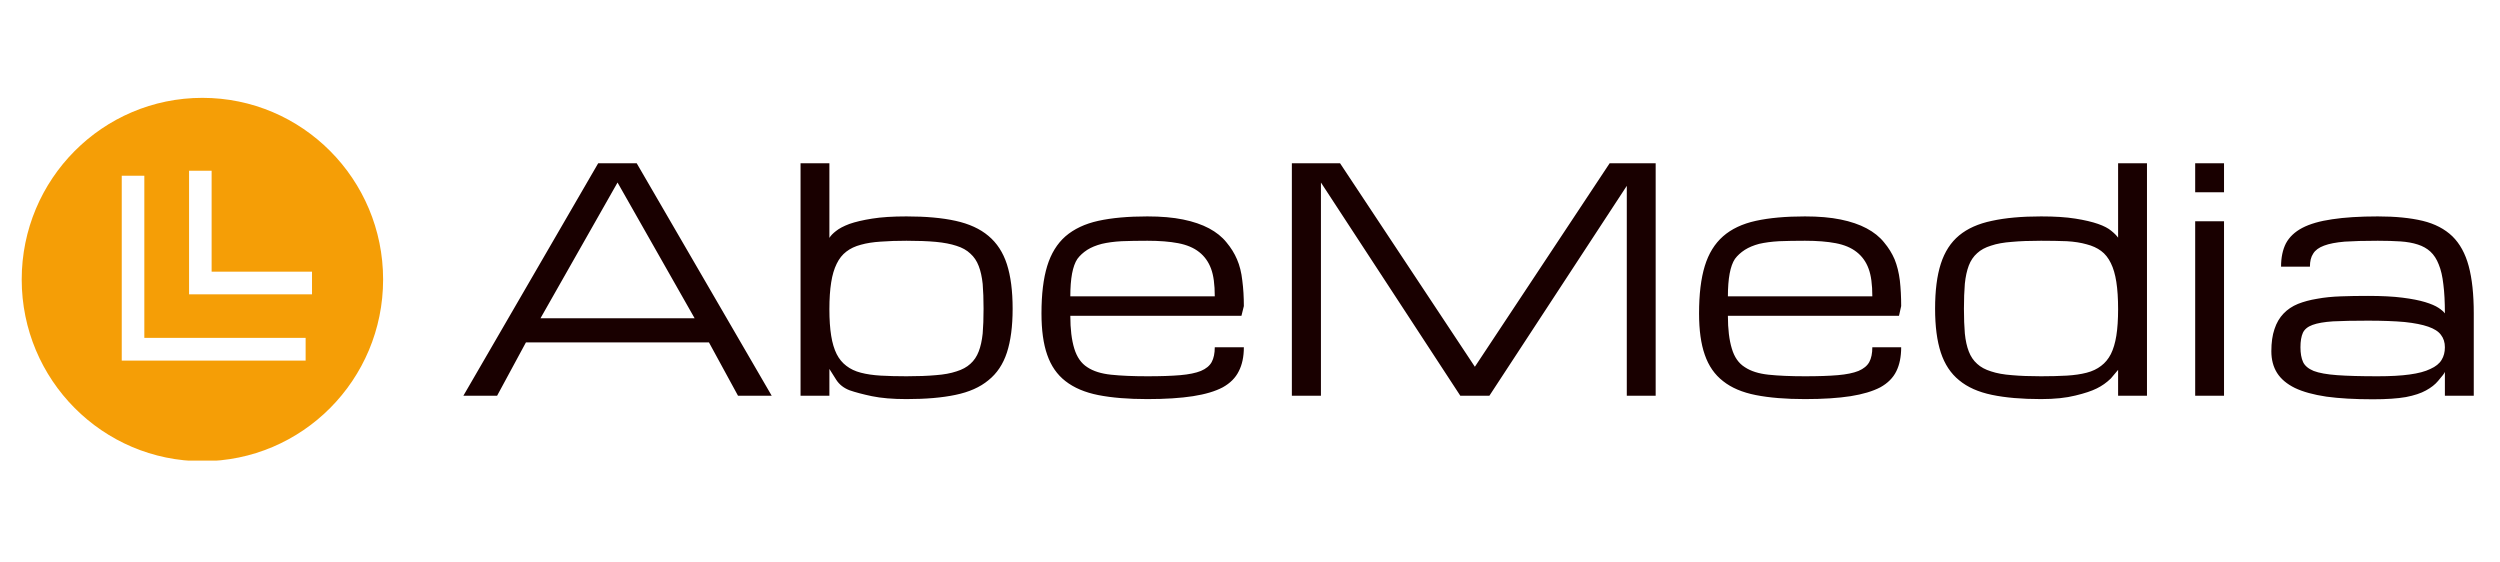 <svg xmlns="http://www.w3.org/2000/svg" xmlns:xlink="http://www.w3.org/1999/xlink" width="400" zoomAndPan="magnify" viewBox="0 0 300 67.5" height="90" preserveAspectRatio="xMidYMid meet" version="1.0"><defs><clipPath id="b65238c57a"><path d="M 55.465 19 L 298.895 19 L 298.895 48.113 L 55.465 48.113 Z M 55.465 19 " clip-rule="nonzero"/></clipPath><clipPath id="371029bca6"><path d="M 2.605 11.672 L 46 11.672 L 46 55.273 L 2.605 55.273 Z M 2.605 11.672 " clip-rule="nonzero"/></clipPath><clipPath id="556c5e9cba"><path d="M 24.289 55.344 C 36.266 55.344 45.973 45.582 45.973 33.539 C 45.973 21.5 36.266 11.742 24.289 11.742 C 12.312 11.742 2.605 21.5 2.605 33.539 C 2.605 45.582 12.312 55.344 24.289 55.344 Z M 22.688 20.488 L 25.395 20.488 L 25.395 32.598 L 37.441 32.598 L 37.441 35.32 L 22.688 35.32 Z M 14.609 21.086 L 17.32 21.086 L 17.32 40.547 L 36.676 40.547 L 36.676 43.27 L 14.609 43.27 Z M 14.609 21.086 " clip-rule="nonzero"/></clipPath></defs><g clip-path="url(#b65238c57a)"><path fill="#190000" d="M 88.562 47.488 L 85.074 41.086 L 63.113 41.086 L 59.652 47.488 L 55.605 47.488 L 71.781 19.594 L 76.406 19.594 L 92.605 47.488 Z M 64.859 38.191 L 83.355 38.191 L 74.105 21.902 Z M 108.777 47.891 C 107.121 47.891 105.738 47.773 104.629 47.543 C 103.535 47.312 102.637 47.074 101.934 46.828 C 101.246 46.559 100.715 46.145 100.348 45.574 C 99.996 45.027 99.723 44.594 99.527 44.273 L 99.527 47.488 L 96.066 47.488 L 96.066 19.594 L 99.527 19.594 L 99.527 28.547 C 99.688 28.281 99.949 28.008 100.32 27.723 C 100.691 27.422 101.227 27.137 101.934 26.871 C 102.637 26.625 103.547 26.41 104.656 26.234 C 105.766 26.055 107.137 25.969 108.777 25.969 C 111.102 25.969 113.066 26.145 114.668 26.5 C 116.289 26.855 117.605 27.457 118.609 28.305 C 119.629 29.156 120.371 30.293 120.828 31.707 C 121.285 33.125 121.516 34.906 121.516 37.047 C 121.516 39.156 121.285 40.91 120.828 42.309 C 120.371 43.707 119.629 44.816 118.609 45.629 C 117.605 46.465 116.289 47.047 114.668 47.383 C 113.066 47.723 111.102 47.891 108.777 47.891 Z M 108.777 45.152 C 110.133 45.152 111.305 45.109 112.293 45.02 C 113.262 44.949 114.09 44.797 114.777 44.566 C 115.465 44.355 116.016 44.055 116.441 43.664 C 116.883 43.273 117.215 42.777 117.445 42.176 C 117.672 41.59 117.832 40.875 117.922 40.023 C 117.992 39.191 118.027 38.199 118.027 37.047 C 118.027 35.914 117.992 34.922 117.922 34.07 C 117.832 33.223 117.672 32.504 117.445 31.922 C 117.215 31.316 116.883 30.824 116.441 30.43 C 116.016 30.023 115.465 29.715 114.777 29.5 C 114.09 29.273 113.262 29.113 112.293 29.023 C 111.305 28.934 110.133 28.891 108.777 28.891 C 107.633 28.891 106.602 28.926 105.684 28.996 C 104.785 29.051 103.992 29.176 103.309 29.367 C 102.621 29.547 102.039 29.82 101.562 30.191 C 101.09 30.547 100.699 31.035 100.402 31.652 C 100.102 32.258 99.879 33 99.742 33.887 C 99.598 34.789 99.527 35.859 99.527 37.102 C 99.527 38.34 99.598 39.402 99.742 40.289 C 99.879 41.156 100.102 41.895 100.402 42.496 C 100.699 43.078 101.09 43.547 101.562 43.902 C 102.039 44.273 102.621 44.551 103.309 44.727 C 103.992 44.906 104.785 45.02 105.684 45.074 C 106.602 45.125 107.633 45.152 108.777 45.152 Z M 137.688 47.891 C 135.379 47.891 133.414 47.73 131.797 47.41 C 130.191 47.09 128.879 46.535 127.855 45.734 C 126.852 44.957 126.121 43.902 125.664 42.574 C 125.203 41.266 124.977 39.609 124.977 37.605 C 124.977 35.32 125.203 33.426 125.664 31.922 C 126.121 30.43 126.852 29.242 127.855 28.359 C 128.879 27.477 130.191 26.855 131.797 26.5 C 133.414 26.145 135.379 25.969 137.688 25.969 C 139.344 25.969 140.77 26.094 141.969 26.34 C 143.184 26.586 144.223 26.945 145.086 27.402 C 145.949 27.863 146.645 28.422 147.172 29.078 C 147.719 29.73 148.141 30.414 148.441 31.121 C 148.758 31.848 148.973 32.699 149.078 33.676 C 149.203 34.629 149.262 35.648 149.262 36.73 L 148.973 37.898 L 128.438 37.898 C 128.438 39.492 128.598 40.801 128.914 41.832 C 129.23 42.859 129.75 43.602 130.473 44.062 C 131.195 44.543 132.145 44.84 133.328 44.965 C 134.508 45.09 135.961 45.152 137.688 45.152 C 139.273 45.152 140.586 45.109 141.625 45.02 C 142.664 44.93 143.492 44.762 144.109 44.512 C 144.727 44.25 145.156 43.895 145.402 43.449 C 145.648 42.992 145.773 42.398 145.773 41.672 L 149.262 41.672 C 149.262 42.805 149.059 43.762 148.656 44.543 C 148.266 45.336 147.625 45.984 146.727 46.48 C 145.828 46.957 144.637 47.312 143.156 47.543 C 141.676 47.773 139.855 47.891 137.688 47.891 Z M 137.688 28.891 C 136.523 28.891 135.492 28.91 134.598 28.945 C 133.68 28.996 132.887 29.105 132.219 29.262 C 131.531 29.441 130.949 29.68 130.473 29.98 C 129.98 30.301 129.582 30.664 129.285 31.07 C 129 31.492 128.793 32.078 128.648 32.824 C 128.508 33.586 128.438 34.5 128.438 35.562 L 145.773 35.562 C 145.773 34.141 145.625 33.035 145.324 32.238 C 145.023 31.426 144.551 30.758 143.898 30.246 C 143.246 29.73 142.406 29.379 141.387 29.184 C 140.367 28.988 139.133 28.891 137.688 28.891 Z M 175.238 47.488 L 158.512 21.902 L 158.512 47.488 L 155.023 47.488 L 155.023 19.594 L 160.809 19.594 L 176.984 44.012 L 193.156 19.594 L 198.68 19.594 L 198.68 47.488 L 195.215 47.488 L 195.215 22.301 L 178.727 47.488 Z M 216.598 47.891 C 214.289 47.891 212.324 47.73 210.703 47.41 C 209.082 47.09 207.77 46.535 206.766 45.734 C 205.762 44.957 205.031 43.902 204.574 42.574 C 204.113 41.266 203.887 39.609 203.887 37.605 C 203.887 35.32 204.113 33.426 204.574 31.922 C 205.031 30.43 205.762 29.242 206.766 28.359 C 207.77 27.477 209.082 26.855 210.703 26.5 C 212.324 26.145 214.289 25.969 216.598 25.969 C 218.254 25.969 219.68 26.094 220.875 26.34 C 222.094 26.586 223.133 26.945 223.992 27.402 C 224.859 27.863 225.555 28.422 226.082 29.078 C 226.629 29.73 227.051 30.414 227.352 31.121 C 227.648 31.848 227.863 32.699 227.984 33.676 C 228.09 34.629 228.141 35.648 228.141 36.73 L 227.879 37.898 L 207.348 37.898 C 207.348 39.492 207.504 40.801 207.82 41.832 C 208.121 42.859 208.641 43.602 209.383 44.062 C 210.105 44.543 211.055 44.84 212.234 44.965 C 213.414 45.09 214.871 45.152 216.598 45.152 C 218.18 45.152 219.492 45.109 220.531 45.02 C 221.57 44.93 222.402 44.762 223.02 44.512 C 223.633 44.25 224.066 43.895 224.312 43.449 C 224.559 42.992 224.68 42.398 224.68 41.672 L 228.141 41.672 C 228.141 42.805 227.949 43.762 227.562 44.543 C 227.176 45.336 226.531 45.984 225.633 46.48 C 224.715 46.957 223.527 47.312 222.066 47.543 C 220.586 47.773 218.762 47.891 216.598 47.891 Z M 216.598 28.891 C 215.434 28.891 214.402 28.91 213.504 28.945 C 212.586 28.996 211.785 29.105 211.098 29.262 C 210.43 29.441 209.855 29.68 209.383 29.98 C 208.887 30.301 208.492 30.664 208.191 31.07 C 207.91 31.492 207.699 32.078 207.559 32.824 C 207.418 33.586 207.348 34.5 207.348 35.562 L 224.68 35.562 C 224.68 34.141 224.531 33.035 224.23 32.238 C 223.934 31.426 223.457 30.758 222.805 30.246 C 222.152 29.73 221.316 29.379 220.297 29.184 C 219.273 28.988 218.039 28.891 216.598 28.891 Z M 244.926 47.891 C 242.617 47.891 240.652 47.723 239.031 47.383 C 237.41 47.047 236.098 46.465 235.094 45.629 C 234.09 44.816 233.359 43.707 232.898 42.309 C 232.441 40.91 232.211 39.156 232.211 37.047 C 232.211 34.871 232.441 33.07 232.898 31.652 C 233.359 30.219 234.09 29.086 235.094 28.254 C 236.098 27.422 237.41 26.836 239.031 26.5 C 240.652 26.145 242.617 25.969 244.926 25.969 C 246.562 25.969 247.934 26.055 249.047 26.234 C 250.156 26.41 251.062 26.625 251.77 26.871 C 252.473 27.117 253 27.395 253.352 27.695 C 253.727 27.996 253.996 28.27 254.172 28.52 L 254.172 19.594 L 257.637 19.594 L 257.637 47.488 L 254.172 47.488 L 254.172 44.383 C 254.172 44.383 253.883 44.727 253.301 45.418 C 252.789 45.914 252.227 46.312 251.609 46.613 C 251.008 46.914 250.156 47.199 249.047 47.465 C 247.934 47.746 246.562 47.891 244.926 47.891 Z M 244.926 45.152 C 246.07 45.152 247.098 45.125 248.016 45.074 C 248.914 45.02 249.707 44.906 250.395 44.727 C 251.082 44.551 251.66 44.273 252.137 43.902 C 252.613 43.547 253 43.078 253.301 42.496 C 253.602 41.895 253.82 41.156 253.961 40.289 C 254.102 39.402 254.172 38.34 254.172 37.102 C 254.172 35.824 254.102 34.738 253.961 33.832 C 253.82 32.93 253.602 32.176 253.301 31.574 C 253 30.953 252.613 30.465 252.137 30.113 C 251.66 29.758 251.082 29.492 250.395 29.316 C 249.707 29.121 248.914 28.996 248.016 28.945 C 247.098 28.91 246.07 28.891 244.926 28.891 C 243.566 28.891 242.402 28.934 241.434 29.023 C 240.449 29.094 239.613 29.242 238.926 29.477 C 238.238 29.688 237.684 29.988 237.262 30.379 C 236.82 30.77 236.484 31.266 236.254 31.867 C 236.027 32.469 235.867 33.195 235.781 34.047 C 235.711 34.895 235.672 35.895 235.672 37.047 C 235.672 38.199 235.711 39.191 235.781 40.023 C 235.867 40.875 236.027 41.59 236.254 42.176 C 236.484 42.777 236.82 43.273 237.262 43.664 C 237.684 44.055 238.238 44.355 238.926 44.566 C 239.613 44.797 240.449 44.949 241.434 45.02 C 242.402 45.109 243.566 45.152 244.926 45.152 Z M 263.422 47.488 L 263.422 26.551 L 266.883 26.551 L 266.883 47.488 Z M 266.883 19.594 L 266.883 23.074 L 263.422 23.074 L 263.422 19.594 Z M 293.387 47.488 L 293.387 44.621 C 293.352 44.762 293.082 45.125 292.57 45.711 C 292.219 46.137 291.734 46.516 291.117 46.852 C 290.516 47.188 289.715 47.453 288.711 47.648 C 287.707 47.824 286.387 47.914 284.746 47.914 C 282.562 47.914 280.703 47.809 279.172 47.598 C 277.621 47.367 276.363 47.02 275.395 46.559 C 274.426 46.082 273.711 45.48 273.25 44.754 C 272.793 44.027 272.562 43.16 272.562 42.148 C 272.562 41.105 272.688 40.219 272.938 39.492 C 273.18 38.75 273.543 38.129 274.02 37.633 C 274.492 37.137 275.074 36.746 275.762 36.465 C 276.434 36.199 277.199 35.992 278.062 35.852 C 278.926 35.691 279.867 35.598 280.891 35.562 C 281.91 35.523 283.004 35.508 284.164 35.508 C 285.805 35.508 287.18 35.578 288.289 35.719 C 289.398 35.859 290.309 36.039 291.008 36.25 C 291.715 36.465 292.254 36.695 292.621 36.941 C 292.973 37.172 293.23 37.395 293.387 37.605 C 293.387 36.242 293.328 35.082 293.203 34.125 C 293.098 33.168 292.914 32.371 292.648 31.734 C 292.402 31.098 292.07 30.582 291.645 30.191 C 291.238 29.82 290.738 29.535 290.141 29.344 C 289.539 29.148 288.844 29.023 288.051 28.969 C 287.258 28.918 286.352 28.891 285.328 28.891 C 283.742 28.891 282.422 28.926 281.363 28.996 C 280.324 29.086 279.5 29.242 278.883 29.477 C 278.266 29.707 277.832 30.023 277.586 30.43 C 277.32 30.824 277.191 31.344 277.191 32 L 273.727 32 C 273.727 30.902 273.922 29.973 274.309 29.207 C 274.715 28.449 275.367 27.828 276.266 27.352 C 277.18 26.871 278.379 26.527 279.859 26.312 C 281.34 26.086 283.164 25.969 285.328 25.969 C 287.441 25.969 289.238 26.145 290.719 26.5 C 292.184 26.855 293.371 27.477 294.289 28.359 C 295.188 29.242 295.84 30.43 296.242 31.922 C 296.648 33.426 296.852 35.32 296.852 37.605 L 296.852 47.488 Z M 285.328 45.152 C 286.859 45.152 288.141 45.082 289.16 44.938 C 290.199 44.797 291.027 44.578 291.645 44.273 C 292.277 43.992 292.73 43.629 292.992 43.188 C 293.258 42.758 293.387 42.258 293.387 41.672 C 293.387 41.086 293.23 40.59 292.914 40.184 C 292.613 39.773 292.105 39.449 291.383 39.199 C 290.676 38.953 289.734 38.766 288.551 38.641 C 287.371 38.535 285.91 38.48 284.164 38.48 C 282.438 38.48 281.039 38.508 279.965 38.562 C 278.906 38.633 278.09 38.773 277.508 38.988 C 276.926 39.199 276.539 39.52 276.344 39.941 C 276.152 40.371 276.055 40.945 276.055 41.672 C 276.055 42.398 276.16 42.992 276.371 43.449 C 276.582 43.895 277.008 44.25 277.637 44.512 C 278.289 44.762 279.234 44.93 280.469 45.02 C 281.684 45.109 283.305 45.152 285.328 45.152 Z M 304.938 44.012 L 304.938 47.488 L 301.477 47.488 L 301.477 44.012 Z M 322.273 19.008 L 332.711 19.008 C 334.824 19.008 336.613 19.141 338.074 19.402 C 339.52 19.652 340.711 20.043 341.645 20.574 C 342.594 21.105 343.316 21.77 343.809 22.566 C 344.32 23.363 344.699 24.301 344.945 25.383 C 345.176 26.465 345.305 27.68 345.344 29.023 C 345.395 30.387 345.422 31.895 345.422 33.539 C 345.422 35.188 345.395 36.684 345.344 38.031 C 345.305 39.395 345.176 40.617 344.945 41.695 C 344.699 42.777 344.32 43.719 343.809 44.512 C 343.316 45.312 342.594 45.969 341.645 46.48 C 340.711 47.012 339.52 47.41 338.074 47.676 C 336.613 47.941 334.824 48.074 332.711 48.074 L 322.273 48.074 C 320.16 48.074 318.371 47.941 316.906 47.676 C 315.465 47.41 314.273 47.012 313.34 46.48 C 312.391 45.969 311.66 45.312 311.145 44.512 C 310.637 43.719 310.266 42.777 310.035 41.695 C 309.793 40.617 309.648 39.395 309.613 38.031 C 309.578 36.684 309.562 35.188 309.562 33.539 C 309.562 31.895 309.578 30.387 309.613 29.023 C 309.648 27.68 309.793 26.465 310.035 25.383 C 310.266 24.301 310.637 23.363 311.145 22.566 C 311.66 21.77 312.391 21.105 313.34 20.574 C 314.273 20.043 315.465 19.652 316.906 19.402 C 318.371 19.141 320.16 19.008 322.273 19.008 Z M 322.273 45.152 L 332.711 45.152 C 334.242 45.152 335.539 45.109 336.594 45.02 C 337.652 44.93 338.516 44.746 339.188 44.461 C 339.875 44.195 340.41 43.797 340.797 43.266 C 341.168 42.75 341.43 42.059 341.59 41.195 C 341.766 40.344 341.871 39.289 341.906 38.031 C 341.922 36.773 341.934 35.277 341.934 33.539 C 341.934 31.785 341.922 30.293 341.906 29.051 C 341.871 27.793 341.766 26.73 341.59 25.859 C 341.43 25.012 341.168 24.32 340.797 23.789 C 340.41 23.277 339.883 22.875 339.211 22.594 C 338.523 22.328 337.652 22.141 336.594 22.035 C 335.555 21.945 334.262 21.902 332.711 21.902 L 322.273 21.902 C 320.723 21.902 319.43 21.945 318.387 22.035 C 317.328 22.141 316.457 22.328 315.773 22.594 C 315.086 22.875 314.559 23.277 314.188 23.789 C 313.816 24.32 313.543 25.012 313.367 25.859 C 313.191 26.73 313.094 27.793 313.074 29.051 C 313.059 30.293 313.051 31.785 313.051 33.539 C 313.051 35.277 313.059 36.773 313.074 38.031 C 313.109 39.289 313.215 40.344 313.395 41.195 C 313.555 42.059 313.816 42.75 314.188 43.266 C 314.559 43.797 315.086 44.195 315.773 44.461 C 316.457 44.746 317.328 44.93 318.387 45.02 C 319.43 45.109 320.723 45.152 322.273 45.152 Z M 374.305 47.488 L 370.844 47.488 L 370.844 35.852 C 370.844 34.559 370.746 33.469 370.551 32.586 C 370.359 31.699 369.973 30.98 369.391 30.43 C 368.824 29.883 368.008 29.484 366.934 29.238 C 365.875 29.004 364.484 28.891 362.758 28.891 C 360.871 28.891 359.328 29.023 358.133 29.289 C 356.938 29.57 355.992 29.973 355.305 30.484 C 354.617 30.996 354.152 31.609 353.906 32.316 C 353.641 33.027 353.508 33.824 353.508 34.711 L 353.508 47.488 L 350.047 47.488 L 350.047 26.551 L 353.508 26.551 L 353.508 30.059 C 353.754 29.457 354.117 28.945 354.594 28.52 C 355.066 28.074 355.598 27.703 356.176 27.402 C 356.777 27.102 357.418 26.863 358.105 26.684 C 358.777 26.492 359.453 26.34 360.141 26.234 C 360.828 26.129 361.496 26.055 362.148 26.02 C 362.801 25.984 363.391 25.969 363.922 25.969 C 365.453 25.969 366.773 26.066 367.883 26.262 C 369.012 26.457 369.965 26.738 370.738 27.113 C 371.512 27.5 372.129 27.969 372.586 28.52 C 373.062 29.086 373.434 29.73 373.699 30.461 C 373.961 31.184 374.129 32 374.199 32.902 C 374.289 33.809 374.332 34.789 374.332 35.852 Z M 380.117 47.488 L 380.117 19.594 L 383.578 19.594 L 383.578 47.488 Z M 390.531 47.488 L 390.531 26.551 L 393.992 26.551 L 393.992 47.488 Z M 393.992 19.594 L 393.992 23.074 L 390.531 23.074 L 390.531 19.594 Z M 424.039 47.488 L 420.578 47.488 L 420.578 35.852 C 420.578 34.559 420.48 33.469 420.285 32.586 C 420.094 31.699 419.703 30.98 419.121 30.43 C 418.559 29.883 417.738 29.484 416.664 29.238 C 415.609 29.004 414.219 28.891 412.492 28.891 C 410.605 28.891 409.062 29.023 407.863 29.289 C 406.668 29.57 405.727 29.973 405.039 30.484 C 404.352 30.996 403.887 31.609 403.637 32.316 C 403.375 33.027 403.242 33.824 403.242 34.711 L 403.242 47.488 L 399.781 47.488 L 399.781 26.551 L 403.242 26.551 L 403.242 30.059 C 403.488 29.457 403.852 28.945 404.324 28.52 C 404.801 28.074 405.328 27.703 405.91 27.402 C 406.492 27.102 407.129 26.863 407.816 26.684 C 408.5 26.492 409.188 26.34 409.875 26.234 C 410.562 26.129 411.23 26.055 411.883 26.02 C 412.535 25.984 413.125 25.969 413.656 25.969 C 415.188 25.969 416.508 26.066 417.617 26.262 C 418.746 26.457 419.695 26.738 420.469 27.113 C 421.246 27.5 421.863 27.969 422.32 28.52 C 422.797 29.086 423.168 29.73 423.43 30.461 C 423.68 31.184 423.844 32 423.934 32.902 C 424.023 33.809 424.066 34.789 424.066 35.852 Z M 440.82 47.891 C 438.512 47.891 436.559 47.73 434.953 47.41 C 433.332 47.09 432.02 46.535 431.016 45.734 C 429.992 44.957 429.254 43.902 428.797 42.574 C 428.34 41.266 428.109 39.609 428.109 37.605 C 428.109 35.32 428.34 33.426 428.797 31.922 C 429.254 30.43 429.992 29.242 431.016 28.359 C 432.02 27.477 433.332 26.855 434.953 26.5 C 436.559 26.145 438.512 25.969 440.82 25.969 C 442.477 25.969 443.91 26.094 445.129 26.34 C 446.324 26.586 447.355 26.945 448.219 27.402 C 449.082 27.863 449.785 28.422 450.332 29.078 C 450.859 29.73 451.277 30.414 451.574 31.121 C 451.895 31.848 452.102 32.699 452.207 33.676 C 452.332 34.629 452.395 35.648 452.395 36.73 L 452.102 37.898 L 431.57 37.898 C 431.57 39.492 431.727 40.801 432.047 41.832 C 432.363 42.859 432.883 43.602 433.605 44.062 C 434.328 44.543 435.277 44.84 436.457 44.965 C 437.641 45.09 439.094 45.152 440.82 45.152 C 442.422 45.152 443.746 45.109 444.785 45.02 C 445.824 44.93 446.652 44.762 447.266 44.512 C 447.883 44.25 448.316 43.895 448.562 43.449 C 448.809 42.992 448.934 42.398 448.934 41.672 L 452.395 41.672 C 452.395 42.805 452.199 43.762 451.812 44.543 C 451.406 45.336 450.754 45.984 449.859 46.48 C 448.957 46.957 447.77 47.312 446.289 47.543 C 444.809 47.773 442.984 47.891 440.82 47.891 Z M 440.82 28.891 C 439.676 28.891 438.645 28.91 437.727 28.945 C 436.828 28.996 436.035 29.105 435.348 29.262 C 434.664 29.441 434.082 29.68 433.605 29.98 C 433.129 30.301 432.742 30.664 432.441 31.07 C 432.145 31.492 431.922 32.078 431.781 32.824 C 431.641 33.586 431.57 34.5 431.57 35.562 L 448.934 35.562 C 448.934 34.141 448.781 33.035 448.48 32.238 C 448.168 31.426 447.691 30.758 447.055 30.246 C 446.402 29.73 445.566 29.379 444.547 29.184 C 443.508 28.988 442.262 28.891 440.82 28.891 Z M 440.82 28.891 " fill-opacity="1" fill-rule="nonzero"/></g><g clip-path="url(#371029bca6)"><g clip-path="url(#556c5e9cba)"><path fill="#f59e06" d="M 10.352 -4.961 L -13.977 47.496 L 38.227 71.973 L 62.555 19.516 Z M 10.352 -4.961 " fill-opacity="1" fill-rule="nonzero"/></g></g></svg>